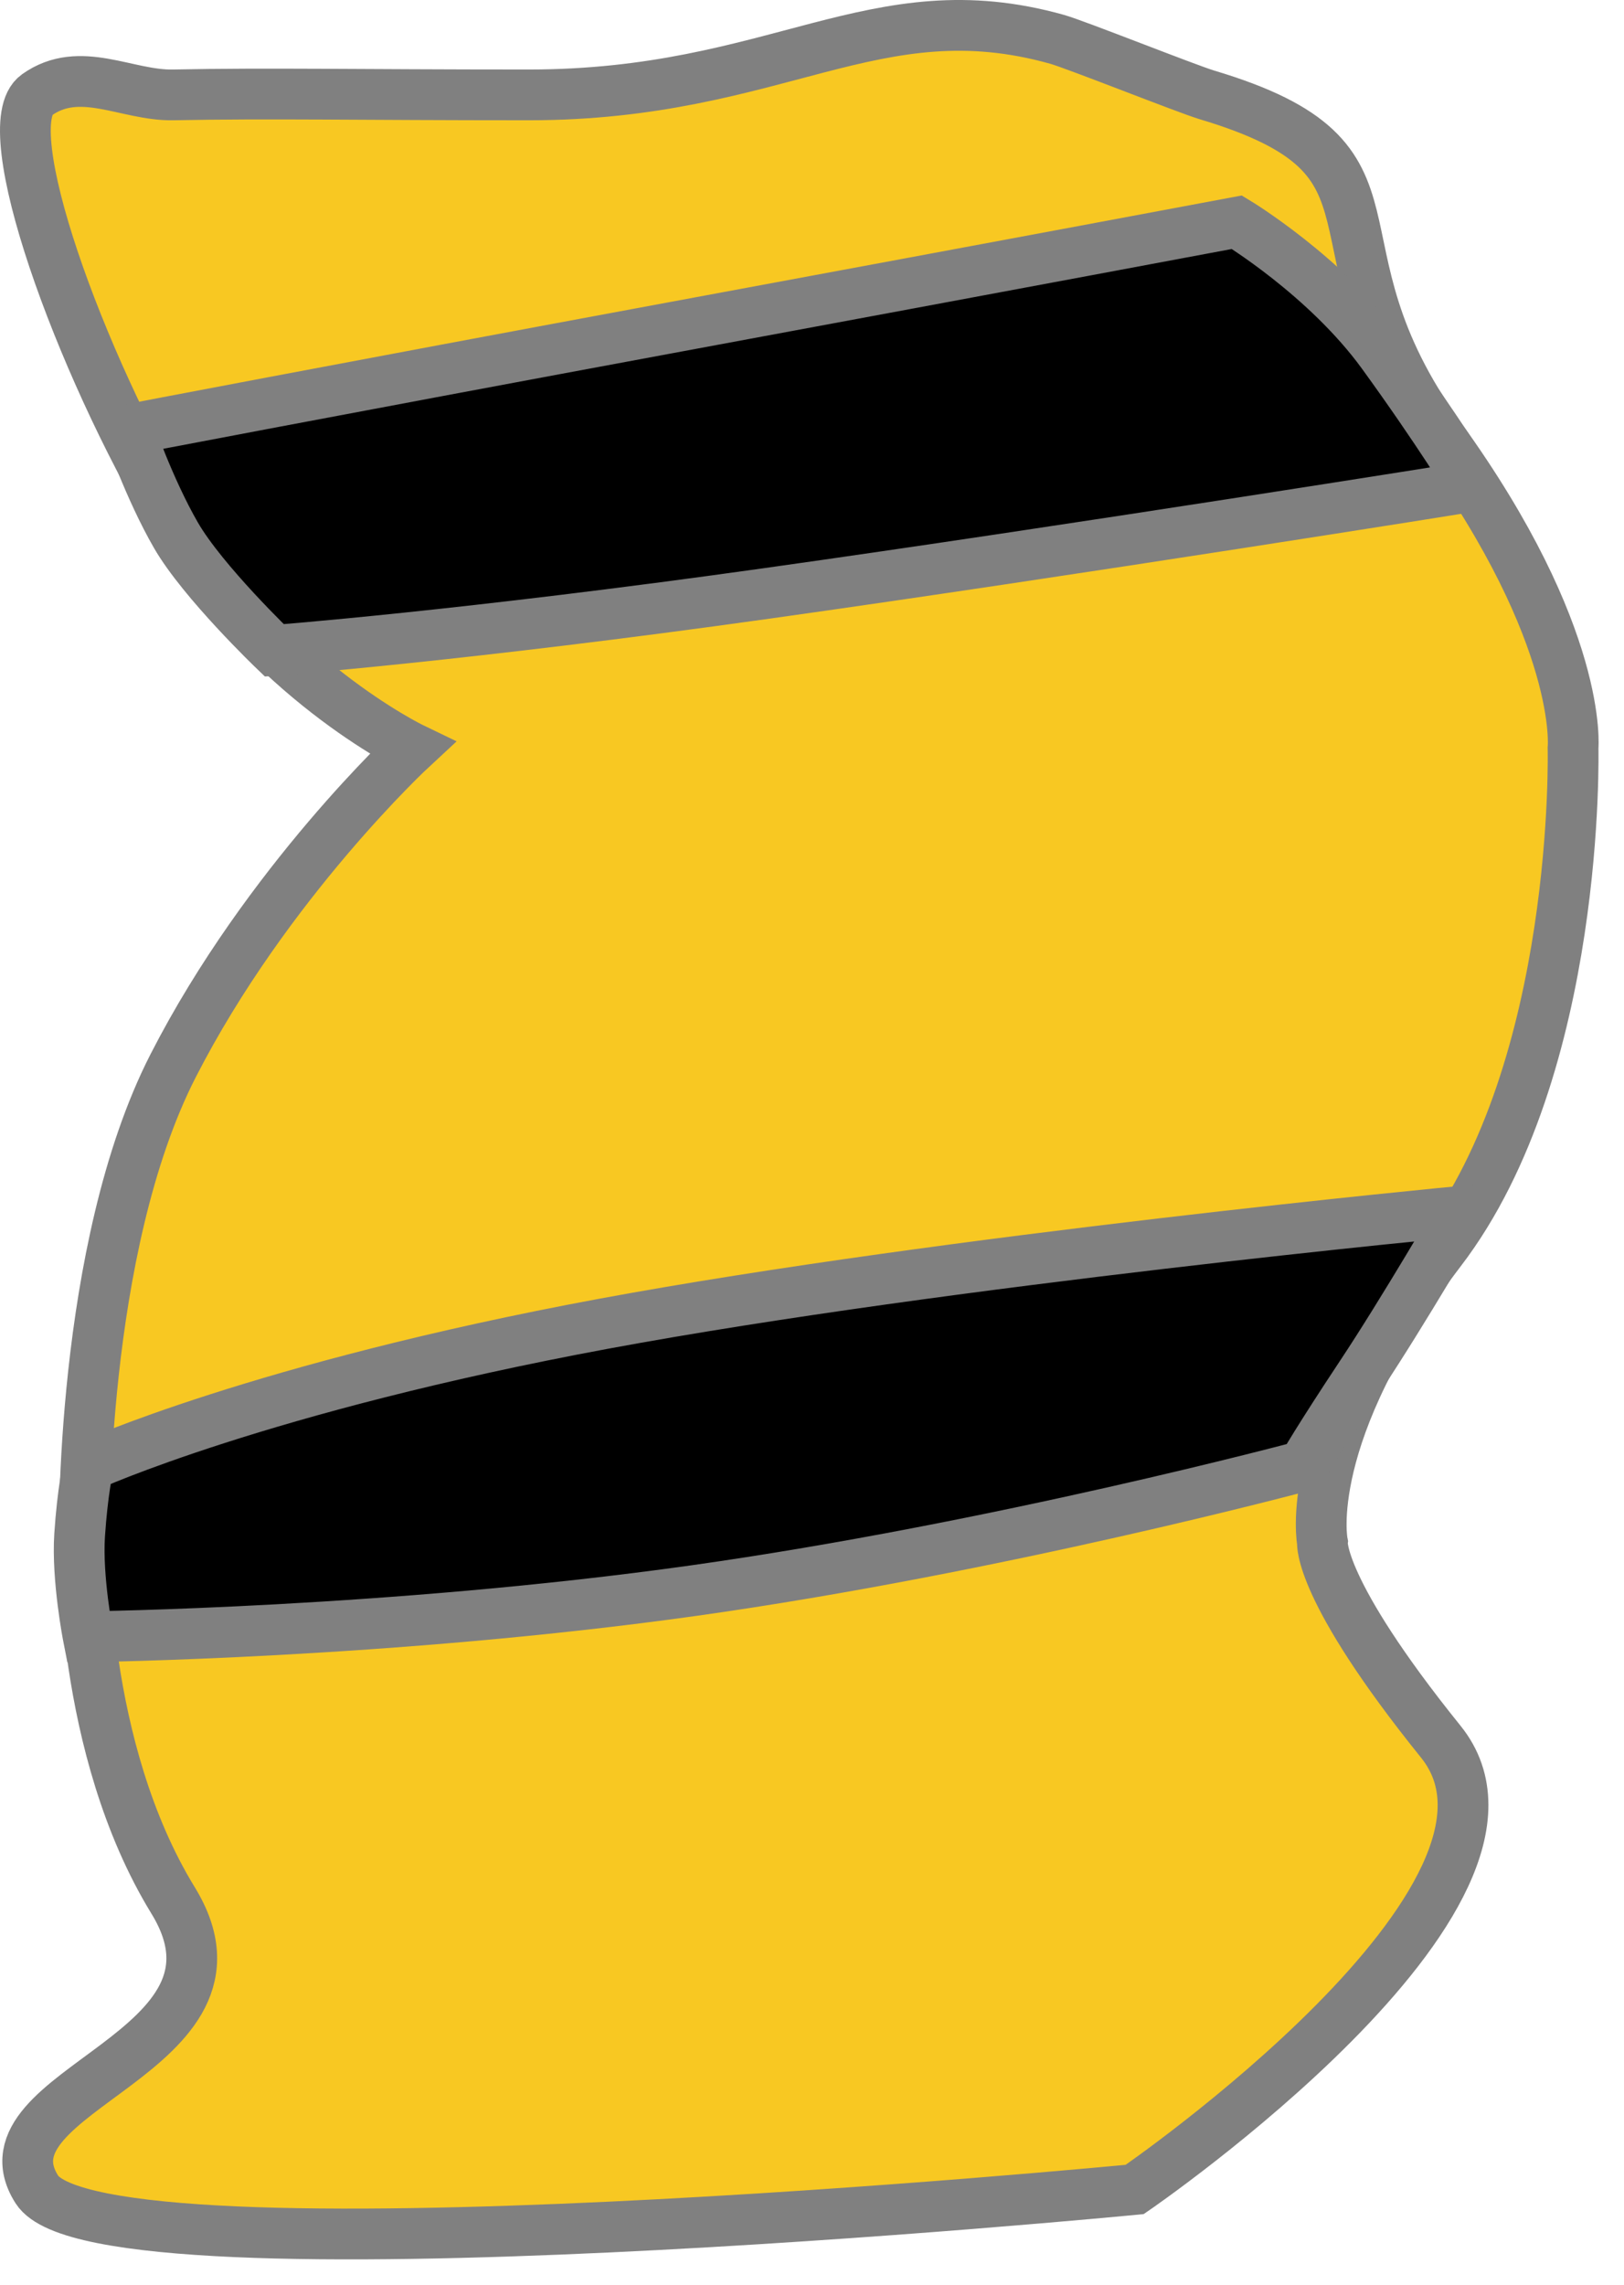 <?xml version="1.0" encoding="utf-8"?>
<svg width="32px" height="45px" viewBox="0 0 32 45" version="1.1" xmlns:xlink="http://www.w3.org/1999/xlink" xmlns="http://www.w3.org/2000/svg">
  <path d="M0.226 42.623C-1.03 40.649 4.759 39.946 2.911 36.931C1.063 33.916 1.16 29.877 1.16 29.877C1.16 29.877 1.063 24.103 2.911 20.491C4.759 16.879 7.619 14.233 7.619 14.233C7.619 14.233 4.759 12.854 2.911 9.739C1.063 6.625 -0.623 1.973 0.226 1.369C1.075 0.765 1.996 1.387 2.911 1.369C4.826 1.331 6.49 1.369 9.92 1.369C14.83 1.369 16.728 -0.737 20.331 0.275C20.697 0.378 22.885 1.25 23.282 1.369C27.591 2.658 25.065 4.206 27.889 8.125C30.714 12.044 30.496 14.233 30.496 14.233C30.496 14.233 30.652 20.519 27.889 24.132C25.127 27.744 25.558 29.877 25.558 29.877C25.558 29.877 25.458 30.788 27.889 33.803C30.321 36.818 21.859 42.623 21.859 42.623C21.859 42.623 1.482 44.597 0.226 42.623Z" transform="matrix(1 0 0 1 0.5 0.5)" id="New-shape-4" fill="#F8C822" fill-rule="evenodd" stroke="#808080" stroke-width="1" />
  <path d="M0.178 5.017C0.178 5.017 3.571 3.469 10.336 2.215C17.101 0.961 27.238 0 27.238 0C27.238 0 26.089 1.975 25.256 3.229C24.424 4.483 24.118 5.017 24.118 5.017C24.118 5.017 18.091 6.631 12.106 7.472C6.121 8.312 0.178 8.379 0.178 8.379C0.178 8.379 -0.047 7.23 0.009 6.378C0.065 5.526 0.178 5.017 0.178 5.017Z" transform="matrix(1 0 0 1 1.56 23.857)" id="New-shape-5" fill="#000000" fill-rule="evenodd" stroke="#808080" stroke-width="1" />
  <path d="M0 4.083C0 4.083 4.034 3.309 10.799 2.055C17.564 0.801 21.833 0 21.833 0C21.833 0 23.59 1.061 24.7 2.588C25.809 4.116 26.47 5.203 26.47 5.203C26.47 5.203 18.555 6.471 12.569 7.311C6.584 8.152 2.866 8.432 2.866 8.432C2.866 8.432 1.456 7.081 0.927 6.164C0.398 5.247 0 4.083 0 4.083Z" transform="matrix(1 0 0 1 2.539 4.377)" id="New-shape-6" fill="#000000" fill-rule="evenodd" stroke="#808080" stroke-width="1" />
</svg>